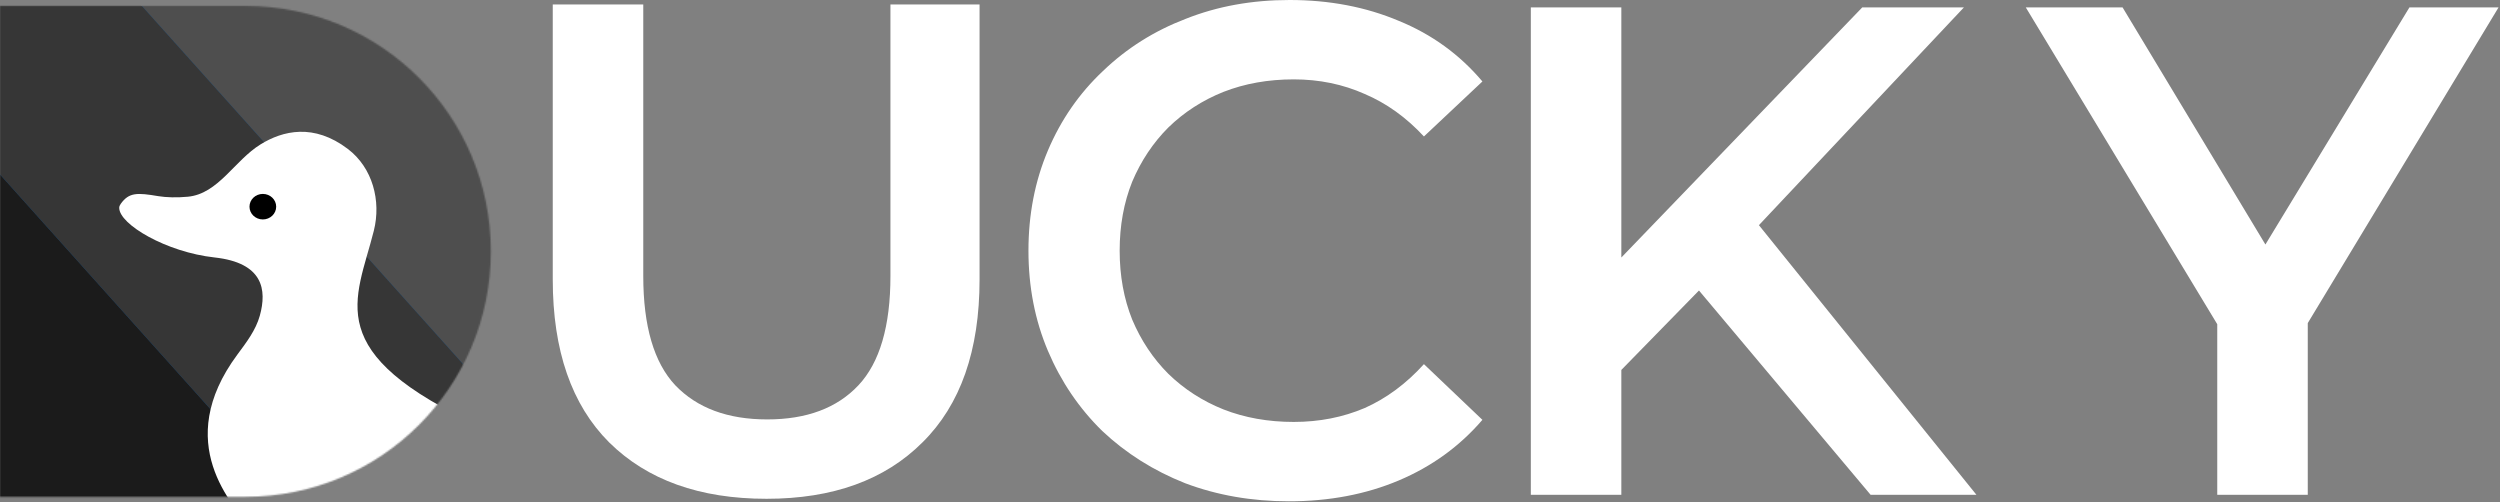<svg width="1687" height="339" viewBox="0 0 1687 339" fill="none" xmlns="http://www.w3.org/2000/svg">
<rect x="0" y="0" width="1687" height="339" fill="#808080" stroke="none"/>
<mask id="mask0_726_64" style="mask-type:alpha" maskUnits="userSpaceOnUse" x="0" y="4" width="332" height="332">
<path d="M0 4H165.617C257.085 4 331.234 78.149 331.234 169.617C331.234 261.085 257.085 335.234 165.617 335.234H0V4Z" fill="black"/>
</mask>
<g mask="url(#mask0_726_64)">
<path d="M0 4H165.617C257.085 4 331.234 78.149 331.234 169.617C331.234 261.085 257.085 335.234 165.617 335.234H0V4Z" fill="#004686"/>
<rect x="-88.41" y="19.156" width="612.323" height="147.205" transform="rotate(48.114 -88.41 19.156)" fill="#1B1B1B"/>
<rect x="21.179" y="-79.126" width="612.323" height="147.205" transform="rotate(48.114 21.179 -79.126)" fill="#363636"/>
<rect x="130.769" y="-177.409" width="612.323" height="147.205" transform="rotate(48.114 130.769 -177.409)" fill="#4E4E4E"/>
<path d="M160.153 239.299C115.842 299.143 157.251 340.974 169.906 357.16L325.361 288.251C215.704 237.985 240.368 203.028 252.255 155.734C257.349 135.472 251.406 113.224 234.788 100.561C211.747 83.005 190.79 88.181 175.811 97.43C158.252 108.273 147.33 130.768 126.788 132.746C119.449 133.454 112.036 133.24 106.789 132.359C92.698 129.993 87.068 129.705 81.489 137.531C80.919 138.331 80.455 139.238 80.45 140.219C80.392 151.373 112.266 170.169 144.758 173.728C177.677 177.334 180.168 195.597 175.318 213.036C172.588 222.852 166.216 231.111 160.153 239.299Z" fill="white"/>
<ellipse cx="177.363" cy="139.469" rx="9.005" ry="8.614" fill="black"/>
</g>
<path d="M1496.2 333.885V203.74L1509.83 241.327L1367 5H1432.31L1546.95 195.283H1510.3L1625.88 5H1686.02L1543.19 241.327L1557.28 203.74V333.885H1496.2Z" fill="white"/>
<path d="M1087.5 256.362L1084.21 184.007L1256.64 5H1325.24L1181.94 157.227L1148.11 194.344L1087.5 256.362ZM1033 333.885V5H1094.08V333.885H1033ZM1262.28 333.885L1136.36 184.007L1176.77 139.373L1333.69 333.885H1262.28Z" fill="white"/>
<path d="M869.718 338.281C844.661 338.281 821.325 334.21 799.713 326.066C778.414 317.609 759.777 305.863 743.803 290.828C728.141 275.48 715.926 257.47 707.155 236.797C698.385 216.124 694 193.572 694 169.141C694 144.709 698.385 122.157 707.155 101.484C715.926 80.812 728.298 62.958 744.272 47.923C760.247 32.575 778.884 20.829 800.183 12.686C821.482 4.229 844.817 0 870.188 0C897.125 0 921.714 4.698 943.952 14.095C966.191 23.179 984.985 36.804 1000.33 54.971L960.866 92.088C948.964 79.246 935.652 69.692 920.93 63.428C906.209 56.85 890.235 53.561 873.007 53.561C855.78 53.561 839.962 56.38 825.554 62.018C811.459 67.656 799.087 75.644 788.437 85.98C778.101 96.316 769.957 108.532 764.005 122.627C758.367 136.722 755.548 152.227 755.548 169.141C755.548 186.055 758.367 201.559 764.005 215.654C769.957 229.749 778.101 241.965 788.437 252.302C799.087 262.638 811.459 270.625 825.554 276.263C839.962 281.901 855.78 284.72 873.007 284.72C890.235 284.72 906.209 281.588 920.93 275.324C935.652 268.746 948.964 258.879 960.866 245.724L1000.33 283.311C984.985 301.164 966.191 314.79 943.952 324.186C921.714 333.583 896.969 338.281 869.718 338.281Z" fill="white"/>
<path d="M517.239 336.583C472.135 336.583 436.741 323.898 411.057 298.526C385.686 273.155 373 236.508 373 188.585V3H434.079V186.236C434.079 220.064 441.283 244.652 455.691 260C470.413 275.348 491.085 283.022 517.709 283.022C544.333 283.022 564.849 275.348 579.258 260C593.666 244.652 600.87 220.064 600.87 186.236V3H661.009V188.585C661.009 236.508 648.167 273.155 622.483 298.526C597.111 323.898 562.03 336.583 517.239 336.583Z" fill="white"/>
</svg>
